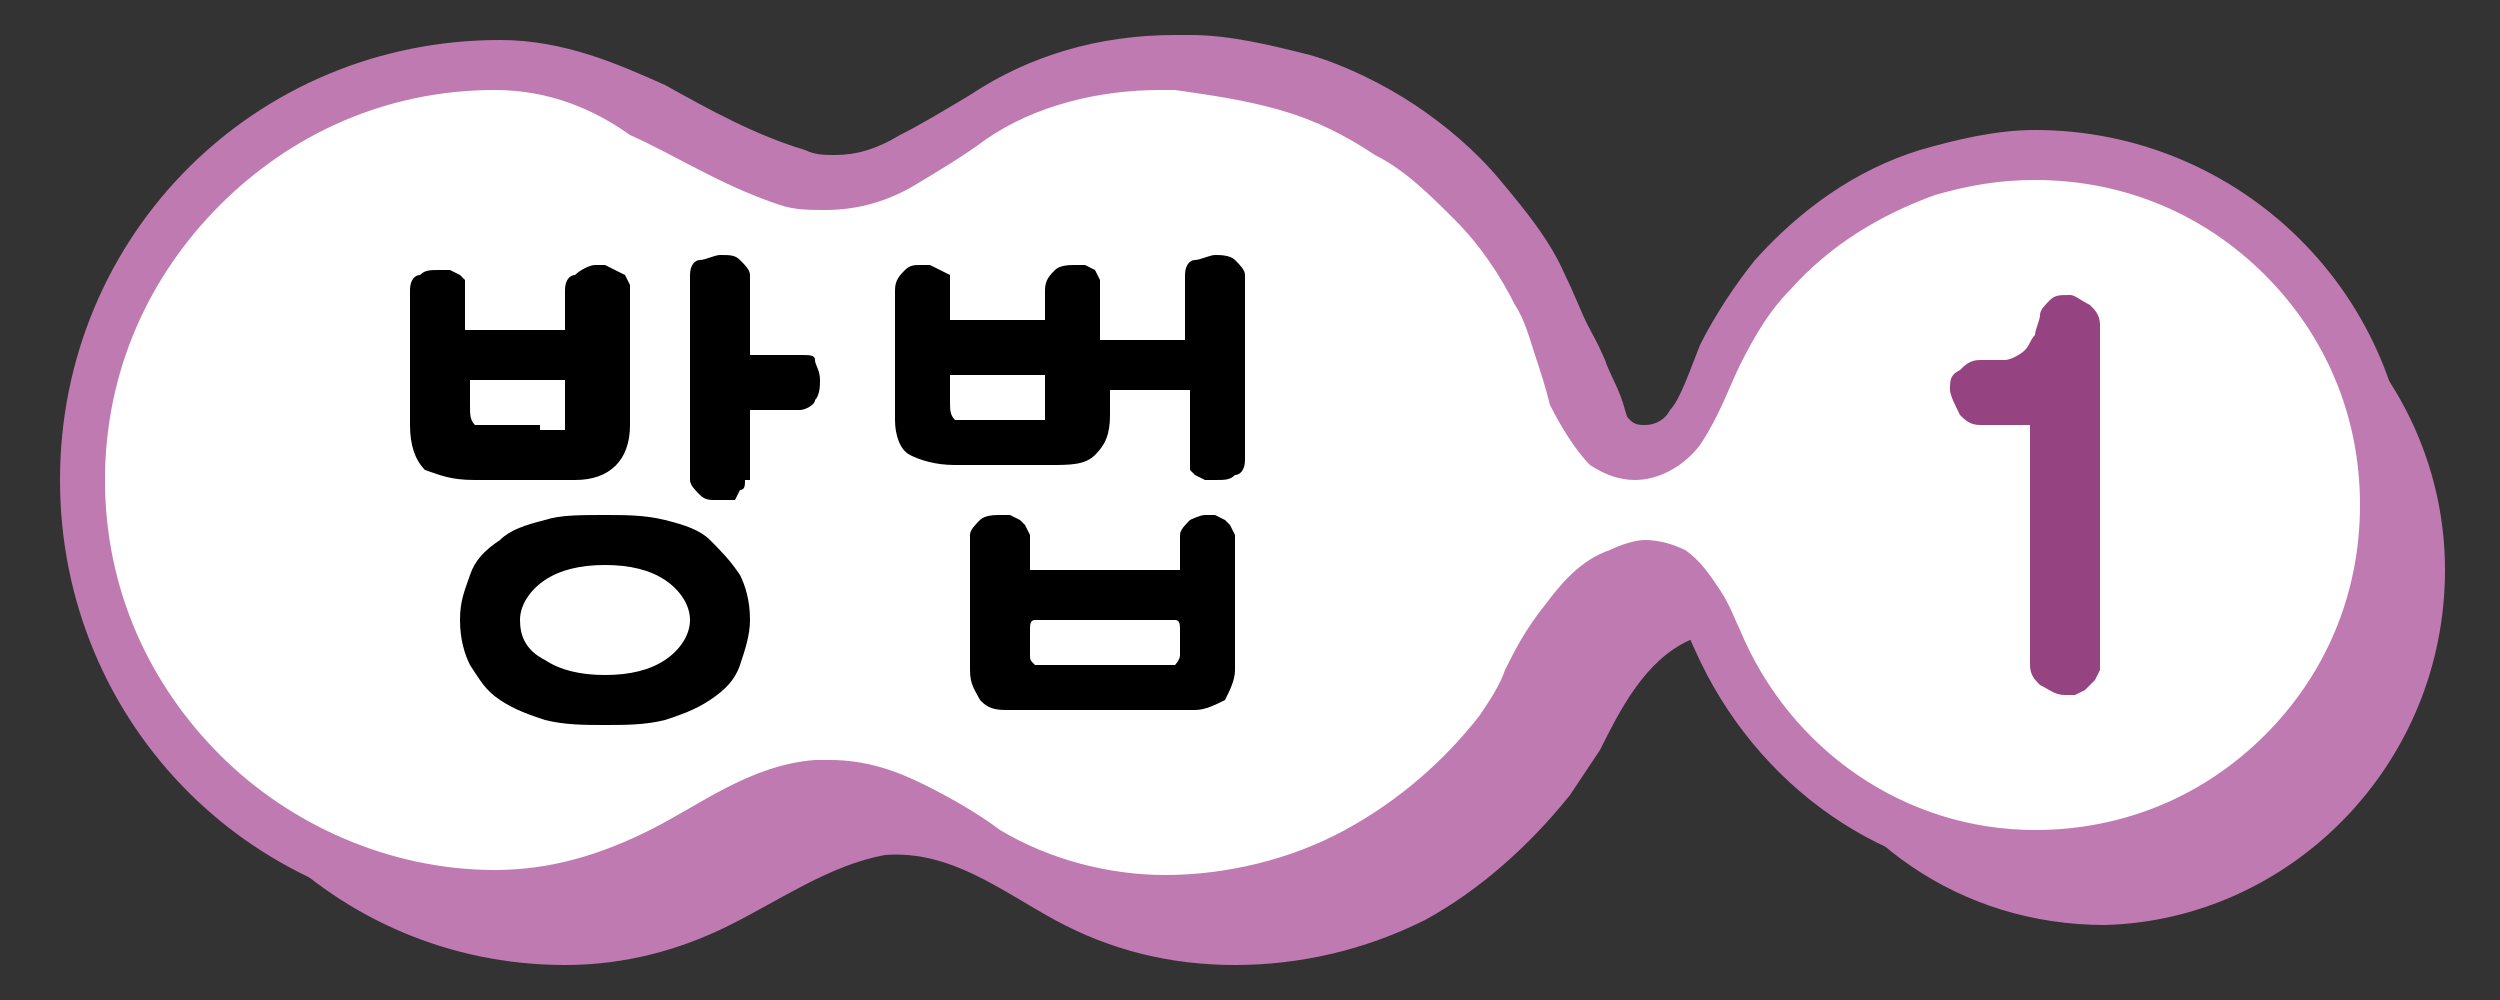 <?xml version="1.0" encoding="utf-8"?>
<!-- Generator: Adobe Illustrator 23.0.0, SVG Export Plug-In . SVG Version: 6.00 Build 0)  -->
<svg version="1.1" id="레이어_1" xmlns="http://www.w3.org/2000/svg" xmlns:xlink="http://www.w3.org/1999/xlink" x="0px"
	 y="0px" width="50px" height="20px" viewBox="0 0 50 20" style="enable-background:new 0 0 50 20;" xml:space="preserve">
<rect x="0" y="0" width="50" height="20" fill="#333333" stroke="none"/>
<g>
	<g>
		<path style="fill:#BF7AB1;" d="M48.9,11.4c0-3.8-3.1-7-7-7c-0.7,0-1.4,0.1-2.1,0.3c-1.2,0.4-2.3,1.1-3.1,2.1c-0.4,0.5-0.8,1-1,1.6
			c-0.2,0.5-0.4,1.1-0.7,1.5c-0.4,0.5-1,0.7-1.5,0.3c-0.3-0.2-0.6-0.6-0.7-1c-0.1-0.3-0.2-0.7-0.3-1c-0.1-0.4-0.3-0.7-0.4-1
			c-0.3-0.7-0.7-1.3-1.2-1.8c-0.5-0.5-1-1-1.6-1.4c-0.6-0.4-1.3-0.7-2-0.9c-0.7-0.2-1.5-0.4-2.2-0.4l-0.3,0c-1.3,0-2.7,0.4-3.8,1.1
			c-1.1,0.7-2.2,1.6-3.7,1.2c-2.2-0.7-3.6-2.3-6-2.3c-4.6,0-8.3,3.7-8.3,8.3c0,4.6,3.7,8.3,8.3,8.3c1.2,0,2.3-0.3,3.3-0.8
			c1-0.5,2-1.2,3.1-1.4c1.3-0.1,2.3,0.7,3.4,1.3c1.1,0.6,2.3,0.9,3.6,0.9c1.3,0,2.6-0.3,3.8-0.9c1.1-0.6,2.1-1.5,2.9-2.5
			c0.2-0.3,0.4-0.6,0.6-0.9c0.4-0.8,0.9-1.8,1.8-2.2c0.3-0.1,0.7-0.2,1,0c0.4,0.3,0.7,0.9,0.9,1.4c1.1,2.6,3.5,4.3,6.4,4.3
			C45.8,18.4,48.9,15.3,48.9,11.4"/>
		<path style="fill:#FFFFFF;" d="M47.7,10.1c0-3.8-3.1-7-7-7c-0.7,0-1.4,0.1-2.1,0.3c-1.2,0.4-2.3,1.1-3.1,2.1c-0.4,0.5-0.8,1-1,1.6
			c-0.2,0.5-0.4,1.1-0.7,1.5c-0.4,0.5-1,0.7-1.5,0.3c-0.3-0.2-0.6-0.6-0.7-1c-0.1-0.3-0.2-0.7-0.3-1c-0.1-0.4-0.3-0.7-0.4-1
			c-0.3-0.7-0.7-1.3-1.2-1.8c-0.5-0.5-1-1-1.7-1.4c-0.6-0.4-1.3-0.7-2-0.9c-0.7-0.2-1.5-0.4-2.2-0.4l-0.3,0c-1.3,0-2.7,0.4-3.8,1.1
			c-1.1,0.7-2.2,1.6-3.7,1.2c-2.2-0.7-3.6-2.3-6-2.3C5.3,1.3,1.6,5,1.6,9.6c0,4.6,3.7,8.3,8.3,8.3c1.2,0,2.3-0.3,3.3-0.8
			c1-0.5,2-1.2,3.1-1.4c1.3-0.1,2.3,0.7,3.4,1.3c1.1,0.6,2.3,0.9,3.6,0.9c1.3,0,2.6-0.3,3.8-0.9c1.1-0.6,2.1-1.5,2.9-2.5
			c0.2-0.3,0.4-0.6,0.6-0.9c0.4-0.8,0.9-1.8,1.8-2.2c0.3-0.1,0.7-0.2,1.1,0c0.4,0.3,0.7,0.9,0.9,1.4c1.1,2.6,3.5,4.3,6.4,4.3
			C44.5,17.1,47.7,13.9,47.7,10.1"/>
		<path style="fill:#BF7AB1;" d="M47.7,10.1h-0.5c0-1.8-0.7-3.4-1.9-4.6c-1.2-1.2-2.8-1.9-4.6-1.9c-0.7,0-1.3,0.1-2,0.3
			c-1.1,0.4-2.1,1-2.9,1.9c-0.4,0.4-0.7,0.9-1,1.5c-0.2,0.4-0.4,1-0.8,1.6c-0.3,0.4-0.8,0.7-1.3,0.7c-0.3,0-0.6-0.1-0.9-0.3
			C31.5,9,31.2,8.5,31,8.1c-0.1-0.4-0.2-0.7-0.3-1c-0.1-0.3-0.2-0.7-0.4-1c-0.3-0.6-0.7-1.2-1.2-1.7c-0.5-0.5-1-1-1.6-1.3
			c-0.6-0.4-1.2-0.7-1.9-0.9l0,0c-0.7-0.2-1.4-0.3-2.1-0.4l0-0.5l0,0.5l-0.3,0l0-0.5v0.5c-1.2,0-2.5,0.3-3.5,1
			c-0.4,0.3-0.9,0.6-1.4,0.9c-0.5,0.3-1.1,0.5-1.8,0.5c-0.3,0-0.6,0-0.9-0.1c-1.2-0.4-2.1-1-3-1.4C11.9,2.2,11,1.8,9.9,1.8
			c-2.2,0-4.1,0.9-5.5,2.3C3,5.5,2.1,7.4,2.1,9.6c0,2.2,0.9,4.1,2.3,5.5c1.4,1.4,3.4,2.3,5.5,2.3c1.1,0,2.1-0.3,3.1-0.8
			c1-0.5,2-1.3,3.3-1.4c0.1,0,0.2,0,0.3,0c0.7,0,1.3,0.2,1.9,0.5c0.6,0.3,1.1,0.6,1.5,0.9c1,0.6,2.2,0.9,3.3,0.9
			c1.2,0,2.5-0.3,3.6-0.9c1.1-0.6,2-1.4,2.7-2.3c0.2-0.3,0.4-0.6,0.5-0.9c0.2-0.4,0.4-0.8,0.8-1.3c0.3-0.4,0.7-0.9,1.3-1.1
			c0.2-0.1,0.5-0.2,0.7-0.2c0.3,0,0.6,0.1,0.8,0.2c0.3,0.2,0.5,0.5,0.7,0.8c0.2,0.3,0.3,0.6,0.4,0.8c1,2.4,3.3,4,5.9,4
			c1.8,0,3.4-0.7,4.6-1.9c1.2-1.2,1.9-2.8,1.9-4.6H47.7h0.5c0,4.1-3.3,7.5-7.5,7.5c-3,0-5.6-1.9-6.8-4.6c-0.1-0.2-0.2-0.5-0.3-0.7
			c-0.1-0.2-0.3-0.4-0.4-0.5c-0.1,0-0.1-0.1-0.2-0.1c-0.1,0-0.2,0-0.3,0.1c-0.3,0.1-0.6,0.4-0.8,0.8c-0.3,0.4-0.5,0.8-0.7,1.2
			c-0.2,0.3-0.4,0.7-0.6,1c-0.8,1.1-1.9,2-3.1,2.6c-1.2,0.7-2.6,1-4.1,1c-1.3,0-2.6-0.3-3.8-1c-0.5-0.3-1-0.6-1.5-0.8
			c-0.5-0.2-0.9-0.4-1.4-0.4l-0.2,0c-1,0.1-1.9,0.7-2.9,1.3c-1.1,0.6-2.3,0.9-3.6,0.9c-4.9,0-8.8-3.9-8.8-8.8c0-4.9,3.9-8.8,8.8-8.8
			c1.3,0,2.4,0.5,3.3,0.9c0.9,0.5,1.8,1,2.8,1.3c0.2,0.1,0.4,0.1,0.6,0.1c0.4,0,0.8-0.1,1.3-0.4c0.4-0.2,0.9-0.5,1.4-0.8
			c1.2-0.8,2.6-1.2,4.1-1.2l0,0l0.3,0l0,0c0.8,0,1.6,0.2,2.4,0.4l0,0c0.7,0.2,1.5,0.6,2.1,1c0.6,0.4,1.2,0.9,1.7,1.5
			c0.5,0.6,1,1.2,1.3,1.9c0.2,0.4,0.3,0.7,0.5,1.1c0.1,0.4,0.2,0.7,0.3,1c0.1,0.3,0.3,0.6,0.5,0.8c0.1,0.1,0.2,0.1,0.3,0.1
			c0.2,0,0.4-0.1,0.5-0.3C33.6,8,33.8,7.4,34,6.9c0.3-0.6,0.7-1.2,1.1-1.7c0.9-1,2-1.8,3.3-2.2c0.7-0.2,1.5-0.4,2.3-0.4
			c4.1,0,7.5,3.3,7.5,7.5H47.7z"/>
	</g>
	<path style="fill:#964381;" d="M39,7.8c0-0.2,0-0.3,0.2-0.4c0.1-0.1,0.2-0.2,0.4-0.2c0.2,0,0.3,0,0.5,0c0.1,0,0.3-0.1,0.4-0.2
		c0.1-0.1,0.1-0.2,0.2-0.3c0-0.1,0.1-0.3,0.1-0.4c0-0.1,0.1-0.2,0.2-0.3c0.1-0.1,0.2-0.1,0.4-0.1c0.1,0,0.2,0.1,0.4,0.2
		c0.1,0.1,0.2,0.2,0.2,0.4c0,1.1,0,2.1,0,3.2c0,1.1,0,2.1,0,3.2v0.5l-0.1,0.2l-0.2,0.2l-0.2,0.1l-0.2,0c-0.2,0-0.3-0.1-0.5-0.2
		c-0.1-0.1-0.2-0.2-0.2-0.4c0-0.8,0-1.6,0-2.4c0-0.8,0-1.6,0-2.4h-1c-0.2,0-0.3-0.1-0.4-0.2C39.1,8.1,39,7.9,39,7.8z"/>
	<path d="M20.9,8.4l0-0.2V8V7.5H19V8c0,0.2,0,0.3,0.1,0.4H20.9z M22.1,6.8l0.1,0h1.5V5.5c0-0.2,0.1-0.3,0.2-0.3
		c0.1,0,0.3-0.1,0.4-0.1c0.1,0,0.3,0,0.4,0.1c0.1,0.1,0.2,0.2,0.2,0.3v3.7c0,0.2-0.1,0.3-0.2,0.3c-0.1,0.1-0.2,0.1-0.4,0.1
		c-0.1,0-0.2,0-0.2,0l-0.2-0.1l-0.1-0.1l0-0.2V7.8h-1.5l-0.1,0v0.5c0,0.4-0.1,0.6-0.3,0.8c-0.2,0.2-0.5,0.2-0.9,0.2h-1.9
		c-0.4,0-0.7-0.1-0.9-0.2C18,9,17.9,8.7,17.9,8.4V5.8c0-0.2,0.1-0.3,0.2-0.4c0.1-0.1,0.2-0.1,0.3-0.1l0.2,0l0.2,0.1l0.2,0.1L19,5.8
		v0.6h1.9V5.8c0-0.2,0.1-0.3,0.2-0.4c0.1-0.1,0.3-0.1,0.4-0.1l0.2,0l0.2,0.1L22,5.6c0,0.1,0,0.1,0,0.2V6.8z M23.3,13.3l0.2,0
		c0,0,0.1-0.1,0.1-0.2v-0.5c0-0.1,0-0.2-0.1-0.2l-0.2,0h-2.4c-0.1,0-0.2,0-0.2,0c-0.1,0-0.1,0.1-0.1,0.2v0.5c0,0.1,0,0.1,0.1,0.2
		l0.2,0H23.3z M24.1,10.3l0.2,0l0.2,0.1l0.1,0.1l0.1,0.2v2.7c0,0.2-0.1,0.4-0.2,0.6c-0.2,0.1-0.4,0.2-0.6,0.2v0c-0.7,0-1.3,0-1.9,0
		c-0.6,0-1.3,0-1.9,0c-0.3,0-0.4-0.1-0.5-0.2c-0.1-0.2-0.2-0.3-0.2-0.6v-2.7c0-0.1,0.1-0.2,0.2-0.3c0.1-0.1,0.3-0.1,0.4-0.1l0.2,0
		l0.2,0.1l0.1,0.1l0.1,0.2v0.7h3v-0.7c0-0.1,0.1-0.2,0.2-0.3C23.8,10.4,24,10.3,24.1,10.3z M13.8,12.4c0-0.3-0.2-0.6-0.5-0.8
		c-0.3-0.2-0.7-0.3-1.2-0.3s-0.9,0.1-1.2,0.3c-0.3,0.2-0.5,0.5-0.5,0.8c0,0.3,0.1,0.6,0.5,0.8c0.3,0.2,0.7,0.3,1.2,0.3
		s0.9-0.1,1.2-0.3C13.6,13,13.8,12.7,13.8,12.4z M15,12.4c0,0.3-0.1,0.6-0.2,0.9c-0.1,0.3-0.3,0.5-0.6,0.7c-0.3,0.2-0.6,0.3-0.9,0.4
		c-0.4,0.1-0.8,0.1-1.2,0.1c-0.4,0-0.8,0-1.2-0.1c-0.3-0.1-0.6-0.2-0.9-0.4c-0.3-0.2-0.4-0.4-0.6-0.7c-0.1-0.2-0.2-0.5-0.2-0.9
		s0.1-0.6,0.2-0.9c0.1-0.3,0.3-0.5,0.6-0.7c0.2-0.2,0.5-0.3,0.9-0.4c0.3-0.1,0.7-0.1,1.2-0.1c0.4,0,0.8,0,1.2,0.1
		c0.4,0.1,0.7,0.2,0.9,0.4c0.2,0.2,0.4,0.4,0.6,0.7C14.9,11.7,15,12,15,12.4z M10.8,8.6l0.3,0l0.2,0l0-0.2V8.2V7.6H9.4v0.5
		c0,0.2,0,0.3,0.1,0.4H10.8z M11.9,5.3l0.2,0l0.2,0.1l0.2,0.1l0.1,0.2v2.8c0,0.7-0.4,1.1-1.1,1.1h-2C9,9.6,8.8,9.5,8.5,9.4
		C8.3,9.2,8.2,8.9,8.2,8.5V5.8c0-0.2,0.1-0.3,0.2-0.3c0.1-0.1,0.2-0.1,0.4-0.1l0.2,0l0.2,0.1l0.1,0.1l0,0.2v0.8h2V5.8
		c0-0.2,0.1-0.3,0.2-0.3C11.6,5.4,11.8,5.3,11.9,5.3z M14.9,9.6c0,0.1,0,0.2-0.1,0.2L14.7,10l-0.2,0c-0.1,0-0.2,0-0.2,0
		c-0.1,0-0.2,0-0.3-0.1c-0.1-0.1-0.2-0.2-0.2-0.3V5.5c0-0.2,0.1-0.3,0.2-0.3c0.1,0,0.3-0.1,0.4-0.1c0.2,0,0.3,0,0.4,0.1
		c0.1,0.1,0.2,0.2,0.2,0.3v1.6h1c0.2,0,0.3,0,0.3,0.1c0,0.1,0.1,0.2,0.1,0.4c0,0.1,0,0.3-0.1,0.4c0,0.1-0.2,0.2-0.3,0.2h-1V9.6z"/>
</g>
<g>
</g>
<g>
</g>
<g>
</g>
<g>
</g>
<g>
</g>
</svg>
